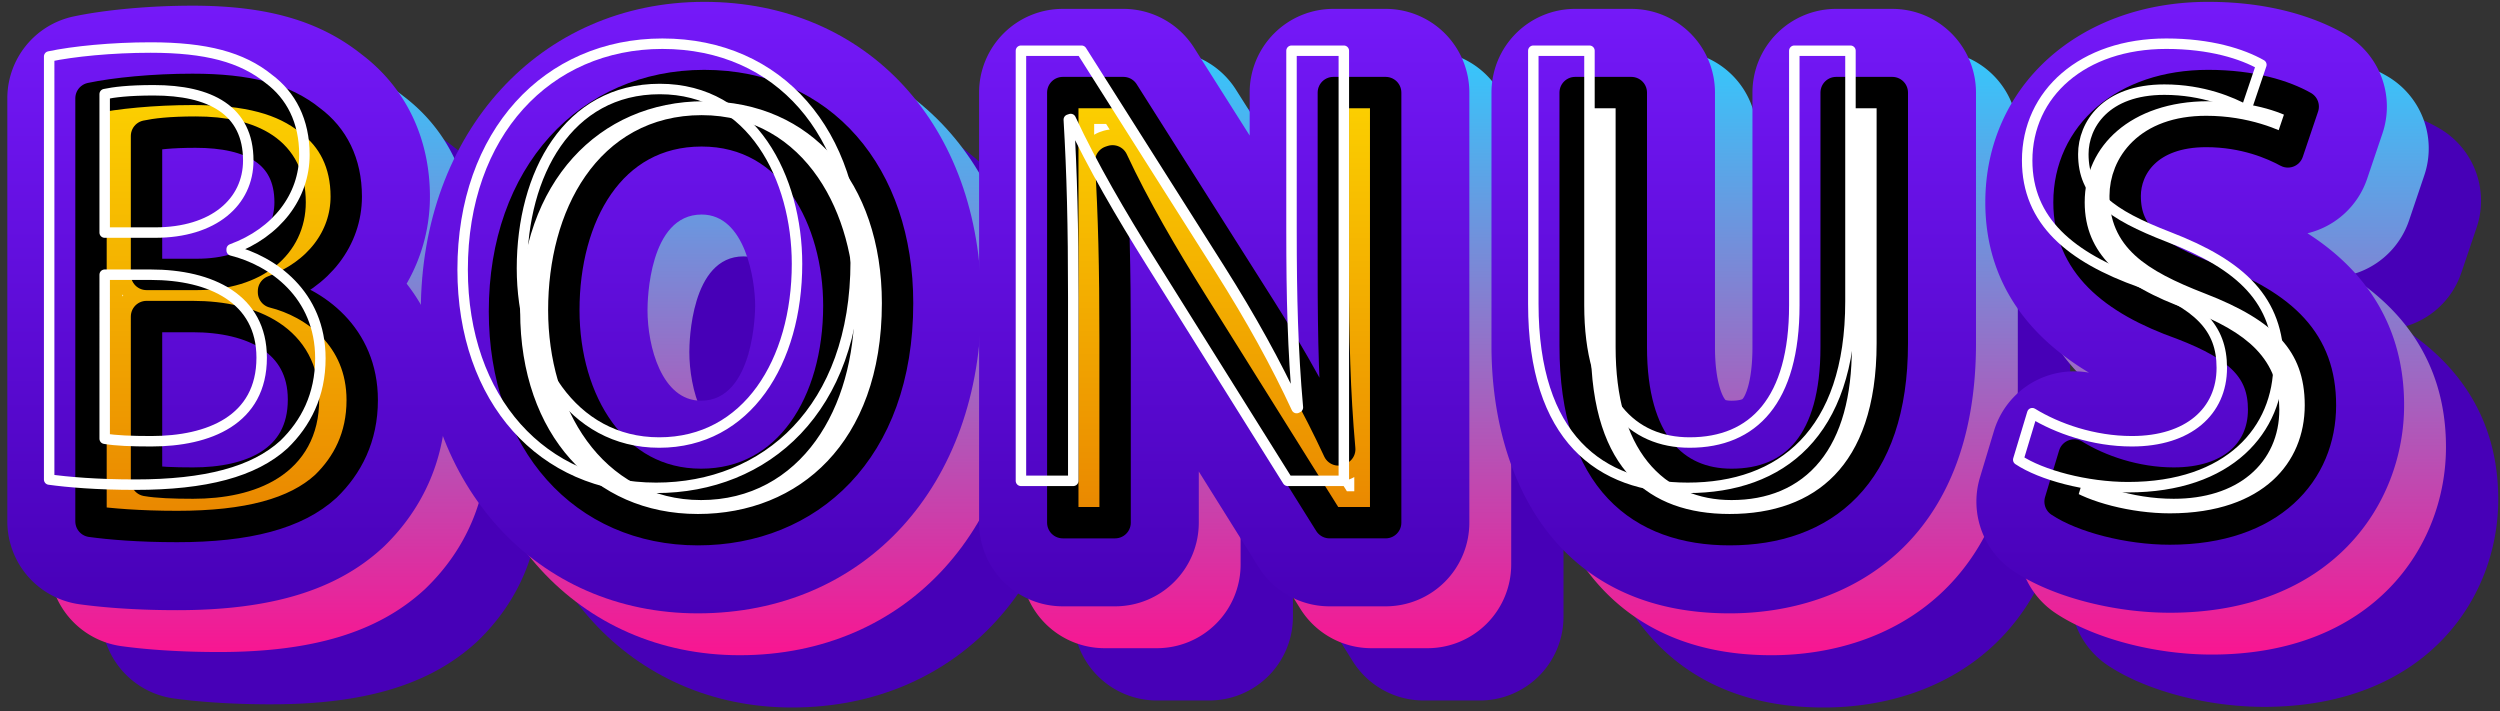 <svg xmlns="http://www.w3.org/2000/svg" width="239" height="68" viewBox="0 0 239 68"><rect x="0" y="0" width="239" height="68" fill="#333333" stroke="none"/><defs><linearGradient id="r0i6a" x1="119.27" x2="119.27" y1="62.64" y2="4.18" gradientUnits="userSpaceOnUse"><stop offset="0" stop-color="#f91591"/><stop offset="1" stop-color="#31cbfe"/></linearGradient><linearGradient id="r0i6b" x1="119.27" x2="119.27" y1="62.64" y2="4.18" gradientUnits="userSpaceOnUse"><stop offset="0" stop-color="#f91591"/><stop offset="1" stop-color="#31cbfe"/></linearGradient><linearGradient id="r0i6c" x1="119.27" x2="119.27" y1="62.64" y2="4.18" gradientUnits="userSpaceOnUse"><stop offset="0" stop-color="#f91591"/><stop offset="1" stop-color="#31cbfe"/></linearGradient><linearGradient id="r0i6d" x1="119.27" x2="119.27" y1="62.64" y2="4.18" gradientUnits="userSpaceOnUse"><stop offset="0" stop-color="#f91591"/><stop offset="1" stop-color="#31cbfe"/></linearGradient><linearGradient id="r0i6e" x1="119.27" x2="119.27" y1="62.64" y2="4.18" gradientUnits="userSpaceOnUse"><stop offset="0" stop-color="#f91591"/><stop offset="1" stop-color="#31cbfe"/></linearGradient><linearGradient id="r0i6f" x1="115.27" x2="115.27" y1="58.64" y2=".18" gradientUnits="userSpaceOnUse"><stop offset="0" stop-color="#4700b7"/><stop offset="1" stop-color="#7519f9"/></linearGradient><linearGradient id="r0i6g" x1="115.27" x2="115.27" y1="58.64" y2=".18" gradientUnits="userSpaceOnUse"><stop offset="0" stop-color="#4700b7"/><stop offset="1" stop-color="#7519f9"/></linearGradient><linearGradient id="r0i6h" x1="115.27" x2="115.27" y1="58.64" y2=".18" gradientUnits="userSpaceOnUse"><stop offset="0" stop-color="#4700b7"/><stop offset="1" stop-color="#7519f9"/></linearGradient><linearGradient id="r0i6i" x1="115.27" x2="115.27" y1="58.64" y2=".18" gradientUnits="userSpaceOnUse"><stop offset="0" stop-color="#4700b7"/><stop offset="1" stop-color="#7519f9"/></linearGradient><linearGradient id="r0i6j" x1="115.27" x2="115.27" y1="58.64" y2=".18" gradientUnits="userSpaceOnUse"><stop offset="0" stop-color="#4700b7"/><stop offset="1" stop-color="#7519f9"/></linearGradient><linearGradient id="r0i6k" x1="115.27" x2="115.27" y1="50.64" y2="8.18" gradientUnits="userSpaceOnUse"><stop offset="0" stop-color="#e98500"/><stop offset="1" stop-color="#fcd200"/></linearGradient><linearGradient id="r0i6l" x1="115.27" x2="115.27" y1="50.64" y2="8.18" gradientUnits="userSpaceOnUse"><stop offset="0" stop-color="#e98500"/><stop offset="1" stop-color="#fcd200"/></linearGradient><linearGradient id="r0i6m" x1="115.27" x2="115.27" y1="50.64" y2="8.18" gradientUnits="userSpaceOnUse"><stop offset="0" stop-color="#e98500"/><stop offset="1" stop-color="#fcd200"/></linearGradient><linearGradient id="r0i6n" x1="115.27" x2="115.27" y1="50.64" y2="8.18" gradientUnits="userSpaceOnUse"><stop offset="0" stop-color="#e98500"/><stop offset="1" stop-color="#fcd200"/></linearGradient><linearGradient id="r0i6o" x1="115.27" x2="115.27" y1="50.64" y2="8.18" gradientUnits="userSpaceOnUse"><stop offset="0" stop-color="#e98500"/><stop offset="1" stop-color="#fcd200"/></linearGradient></defs><g><g><path fill="#4700b7" d="M25.936 67.333c-4.337 0-7.467-.307-9.329-.563a8.001 8.001 0 0 1-6.906-7.925V18.399a8 8 0 0 1 6.35-7.828c3.051-.643 7.293-1.027 11.35-1.027 7.135 0 12.14 1.442 16.193 4.67 4.198 3.186 6.508 8 6.508 13.579 0 2.979-.79 5.82-2.227 8.325 2.28 2.92 3.752 6.657 3.752 11.136 0 5.393-2.042 10.226-5.905 13.976a8.69 8.69 0 0 1-.172.162c-4.43 4.053-10.663 5.94-19.614 5.94z"/></g><g><path fill="#4700b7" d="M49.228 38.774c0-17.149 11.395-29.596 27.095-29.596 15.594 0 26.485 11.844 26.485 28.802 0 17.462-11.142 29.657-27.095 29.657-15.346 0-26.485-12.139-26.485-28.863zm21.673-.122c0 3.48 1.363 8.654 5.116 8.654 5.119 0 5.178-8.71 5.178-9.082 0-2.424-.92-8.715-5.116-8.715-5.032 0-5.178 8.207-5.178 9.143z"/></g><g><path fill="#4700b7" d="M136.102 66.966a8 8 0 0 1-6.782-3.756l-5.716-9.136v4.892a8 8 0 0 1-8 8h-5.002a8 8 0 0 1-8-8V17.85a8 8 0 0 1 8-8h5.795a8 8 0 0 1 6.758 3.72l5.312 8.385V17.85a8 8 0 0 1 8-8h5.003a8 8 0 0 1 8 8v41.117a8 8 0 0 1-8 8z"/></g><g><path fill="#4700b7" d="M174.348 67.637c-16.784 0-22.764-13.208-22.764-25.569V17.85a8 8 0 0 1 8-8h5.368a8 8 0 0 1 8 8V42.19c0 3.476.798 4.868 1.015 5.055h.001c.01 0 .178.061.563.061.657 0 .981-.11 1.043-.15.2-.167.962-1.506.962-4.966V17.85a8 8 0 0 1 8-8h5.368a8 8 0 0 1 8 8v23.974c0 19.032-12.168 25.813-23.556 25.813z"/></g><g><path fill="#4700b7" d="M216.436 67.576c-5.456 0-11.316-1.557-14.93-3.967a8 8 0 0 1-3.222-8.964l1.342-4.453a7.997 7.997 0 0 1 9.082-5.565c-5.327-3.187-9.91-8.26-9.91-16.285 0-11.104 8.957-19.164 21.298-19.164 6.32 0 10.576 1.66 13.034 3.053a8.001 8.001 0 0 1 3.635 9.522l-1.464 4.331a8.003 8.003 0 0 1-5.709 5.217c4.462 2.853 9.241 7.82 9.241 16.44 0 9.553-7.008 19.835-22.397 19.835z"/></g><g><path fill="url(#r0i6a)" d="M11.052 5.572a7.996 7.996 0 0 0-6.35 7.827v40.445a8.004 8.004 0 0 0 6.905 7.927c1.863.256 4.993.562 9.33.562 8.951 0 15.184-1.89 19.611-5.941.06-.053.117-.106.173-.163 3.865-3.748 5.908-8.581 5.908-13.976 0-4.477-1.474-8.216-3.752-11.136a16.703 16.703 0 0 0 2.225-8.322c0-5.578-2.308-10.395-6.506-13.581-4.055-3.23-9.061-4.67-16.195-4.67-4.058 0-8.299.383-11.349 1.028z"/></g><g><path fill="url(#r0i6b)" d="M71.079 24.511c4.198 0 5.116 6.29 5.116 8.715 0 .369-.06 9.08-5.179 9.08-3.752 0-5.116-5.176-5.116-8.655 0-.934.147-9.14 5.179-9.14zm-.366 38.128c15.953 0 27.095-12.197 27.095-29.659 0-16.957-10.893-28.802-26.486-28.802-15.7 0-27.095 12.447-27.095 29.597 0 16.723 11.139 28.864 26.486 28.864z"/></g><g><path fill="url(#r0i6c)" d="M131.469 4.85a8.001 8.001 0 0 0-8.003 8v4.104l-5.312-8.385a7.998 7.998 0 0 0-6.758-3.719h-5.795a8 8 0 0 0-7.999 8v41.117a8 8 0 0 0 7.999 8h5.003a8 8 0 0 0 7.999-8v-4.892l5.718 9.137a8.003 8.003 0 0 0 6.782 3.755h5.368a8 8 0 0 0 8-8V12.85a8 8 0 0 0-8-8z"/></g><g><path fill="url(#r0i6d)" d="M179.535 4.85a8 8 0 0 0-7.999 8v24.341c0 3.459-.762 4.799-.961 4.965-.064.04-.386.15-1.045.15-.382 0-.552-.06-.562-.06-.22-.186-1.015-1.58-1.015-5.055V12.85a8 8 0 0 0-7.999-8h-5.368a8.001 8.001 0 0 0-8.003 8v24.217c0 12.364 5.98 25.572 22.764 25.572 11.389 0 23.556-6.782 23.556-25.815V12.85a8 8 0 0 0-7.999-8z"/></g><g><path fill="url(#r0i6e)" d="M193.798 23.343c0 8.023 4.583 13.099 9.912 16.286a7.999 7.999 0 0 0-4.268.392 8.003 8.003 0 0 0-4.816 5.172l-1.34 4.454a7.997 7.997 0 0 0 3.219 8.964c3.616 2.408 9.476 3.965 14.931 3.965 15.39 0 22.399-10.281 22.399-19.834 0-8.622-4.78-13.588-9.244-16.442a7.881 7.881 0 0 0 1.045-.325 8.006 8.006 0 0 0 4.666-4.89l1.464-4.331a8 8 0 0 0-3.636-9.522c-2.458-1.394-6.715-3.054-13.035-3.054-12.34 0-21.297 8.059-21.297 19.165z"/></g><g><path fill="url(#r0i6f)" d="M7.051 1.57A7.998 7.998 0 0 0 .701 9.4v40.443a7.997 7.997 0 0 0 6.905 7.926c1.863.256 4.993.563 9.33.563 8.951 0 15.184-1.887 19.614-5.941l.173-.16c3.862-3.751 5.904-8.584 5.904-13.976 0-4.48-1.473-8.216-3.752-11.136a16.665 16.665 0 0 0 2.226-8.325c0-5.579-2.309-10.395-6.506-13.578C30.54 1.986 25.537.543 18.4.543c-4.055 0-8.299.386-11.349 1.027z"/></g><g><path fill="url(#r0i6g)" d="M67.078 20.51c4.197 0 5.115 6.289 5.115 8.714 0 .373-.056 9.084-5.175 9.084-3.755 0-5.116-5.176-5.116-8.655 0-.938.143-9.143 5.176-9.143zm-.366 38.127c15.952 0 27.095-12.193 27.095-29.655 0-16.96-10.89-28.805-26.483-28.805-15.699 0-27.095 12.45-27.095 29.596 0 16.727 11.136 28.864 26.483 28.864z"/></g><g><path fill="url(#r0i6h)" d="M127.468.849a8 8 0 0 0-8 7.999v4.108l-5.312-8.389a8.005 8.005 0 0 0-6.759-3.718h-5.794a8 8 0 0 0-8.002 7.999v41.118a7.998 7.998 0 0 0 8.002 7.999h5a7.998 7.998 0 0 0 8.002-7.999v-4.889l5.715 9.134a7.997 7.997 0 0 0 6.782 3.754h5.368a7.997 7.997 0 0 0 7.999-7.999V8.848A8 8 0 0 0 132.47.849z"/></g><g><path fill="url(#r0i6i)" d="M175.537.849a8.001 8.001 0 0 0-8.003 7.999v24.341c0 3.462-.758 4.8-.961 4.966-.06.04-.386.153-1.041.153-.386 0-.555-.063-.565-.063-.217-.186-1.015-1.577-1.015-5.056V8.848a8 8 0 0 0-7.999-7.999h-5.369a8 8 0 0 0-7.999 7.999v24.221c0 12.36 5.98 25.568 22.764 25.568 11.386 0 23.556-6.781 23.556-25.814V8.848a8 8 0 0 0-7.999-7.999z"/></g><g><path fill="url(#r0i6j)" d="M189.796 19.342c0 8.023 4.584 13.099 9.912 16.285a7.979 7.979 0 0 0-4.264.396 7.999 7.999 0 0 0-4.819 5.169l-1.341 4.454a8 8 0 0 0 3.223 8.963c3.612 2.412 9.473 3.969 14.928 3.969 15.39 0 22.398-10.282 22.398-19.838 0-8.618-4.779-13.587-9.24-16.438a7.998 7.998 0 0 0 5.708-5.218l1.463-4.331a8 8 0 0 0-3.635-9.522C221.671 1.84 217.417.177 211.097.177c-12.343 0-21.301 8.062-21.301 19.165z"/></g><g><path fill="url(#r0i6k)" d="M14.009 30.262H18.4c5.797 0 10.617 2.318 10.617 7.93 0 5.98-5.066 7.992-10.554 7.992-1.893 0-3.42-.059-4.454-.242zm0-17.263c.851-.182 2.255-.369 4.697-.369 5.368 0 9.027 1.893 9.027 6.712 0 3.965-3.293 6.895-8.908 6.895h-4.816zM8.7 49.843c1.77.246 4.577.489 8.236.489 6.709 0 11.345-1.221 14.213-3.842 2.075-2.012 3.479-4.699 3.479-8.235 0-6.101-4.577-9.334-8.479-10.312v-.123c4.331-1.583 6.952-5.062 6.952-9.026 0-3.234-1.28-5.675-3.416-7.262C27.124 9.46 23.708 8.546 18.4 8.546c-3.719 0-7.381.365-9.7.854z"/></g><g><path fill="url(#r0i6l)" d="M67.078 12.51c8.847 0 13.118 8.542 13.118 16.714 0 9.333-4.76 17.083-13.178 17.083-8.359 0-13.118-7.869-13.118-16.654 0-9.03 4.393-17.143 13.178-17.143zm-.366 38.128c10.494 0 19.095-7.504 19.095-21.656 0-12.201-7.261-20.802-18.483-20.802-10.983 0-19.096 8.538-19.096 21.593 0 12.446 7.624 20.865 18.484 20.865z"/></g><g><path fill="url(#r0i6m)" d="M127.468 8.848v17.206c0 6.403.123 11.406.608 16.897l-.12.06c-1.952-4.207-4.33-8.538-7.384-13.358L107.397 8.848h-5.794v41.118h5V32.398c0-6.832-.12-11.775-.426-16.961l.183-.059c2.075 4.453 4.819 9.15 7.686 13.727l13.056 20.861h5.368V8.848z"/></g><g><path fill="url(#r0i6n)" d="M175.537 8.848v24.341c0 9.09-3.905 13.118-10.005 13.118-5.491 0-9.579-3.905-9.579-13.118V8.848h-5.369v24.221c0 12.749 6.347 17.569 14.765 17.569 8.904 0 15.557-5.185 15.557-17.815V8.848z"/></g><g><path fill="url(#r0i6o)" d="M197.799 19.342c0 5.794 4.148 9.273 10.857 11.652 5.551 2.135 7.746 4.33 7.746 8.176 0 4.147-3.17 7.014-8.601 7.014-3.659 0-7.135-1.221-9.516-2.684l-1.341 4.454c2.196 1.464 6.526 2.624 10.491 2.624 9.702 0 14.399-5.491 14.399-11.838 0-6.037-3.539-9.393-10.494-12.077-5.671-2.195-8.176-4.088-8.176-7.93 0-2.807 2.139-6.163 7.75-6.163 3.722 0 6.466 1.221 7.807 1.953l1.466-4.331c-1.832-1.038-4.882-2.012-9.09-2.012-7.993 0-13.298 4.756-13.298 11.162z"/></g><g><path fill="#fff" d="M11.7 28.154l.084.095a2.426 2.426 0 0 0-.083.094z"/></g><g><path fill="#fff" d="M66.713 50.637c-10.86 0-18.485-8.418-18.485-20.863 0-13.055 8.113-21.596 19.095-21.596 11.224 0 18.484 8.602 18.484 20.803 0 14.153-8.601 21.656-19.094 21.656zm.304-4.331c8.419 0 13.178-7.747 13.178-17.081 0-8.175-4.271-16.716-13.116-16.716-8.785 0-13.178 8.114-13.178 17.143 0 8.785 4.759 16.654 13.116 16.654z"/></g><g><path fill="#fff" d="M128.764 46.966l-.602-.962c.391-.027.777-.13 1.135-.309l.173-.087v1.358zM104.602 11.85h1.144l.341.54a3.015 3.015 0 0 0-.678.142l-.183.061a2.992 2.992 0 0 0-.624.292z"/></g><g><path fill="#fff" d="M155.953 8.85v24.34c0 9.212 4.088 13.116 9.578 13.116 6.1 0 10.005-4.026 10.005-13.116V8.85h5.368v23.974c0 12.628-6.65 17.813-15.555 17.813-8.42 0-14.764-4.819-14.764-17.569V8.85z"/></g><g><path fill="#fff" d="M198.286 43.5c2.379 1.464 5.856 2.684 9.517 2.684 5.429 0 8.6-2.867 8.6-7.016 0-3.843-2.195-6.039-7.746-8.174-6.711-2.379-10.86-5.857-10.86-11.652 0-6.405 5.308-11.164 13.3-11.164 4.21 0 7.259.976 9.089 2.013l-1.463 4.331c-1.342-.73-4.087-1.952-7.81-1.952-5.611 0-7.747 3.356-7.747 6.162 0 3.843 2.502 5.734 8.175 7.931 6.955 2.684 10.493 6.04 10.493 12.078 0 6.345-4.697 11.835-14.398 11.835-3.964 0-8.296-1.159-10.492-2.623z"/></g><g><path fill="none" stroke="#000" stroke-linecap="round" stroke-linejoin="round" stroke-miterlimit="20" stroke-width="3" d="M18.4 8.544c5.307 0 8.723.915 11.286 2.989 2.134 1.587 3.416 4.027 3.416 7.26 0 3.965-2.623 7.442-6.954 9.029v.122c3.904.976 8.48 4.209 8.48 10.309 0 3.539-1.404 6.223-3.478 8.236-2.868 2.623-7.504 3.844-14.214 3.844-3.66 0-6.467-.245-8.236-.489V9.398c2.318-.488 5.98-.854 9.7-.854zm.426 17.691c5.614 0 8.908-2.928 8.908-6.893 0-4.819-3.66-6.711-9.03-6.711-2.439 0-3.843.184-4.697.367v13.237zm-.365 19.949c5.49 0 10.554-2.013 10.554-7.992 0-5.612-4.82-7.93-10.615-7.93h-4.393V45.94c1.037.183 2.563.244 4.454.244z"/></g><g><path fill="none" stroke="#000" stroke-linecap="round" stroke-linejoin="round" stroke-miterlimit="20" stroke-width="3" d="M66.713 50.637c-10.86 0-18.485-8.418-18.485-20.863 0-13.055 8.113-21.596 19.095-21.596 11.224 0 18.484 8.602 18.484 20.803 0 14.153-8.601 21.656-19.094 21.656zm.304-4.331c8.419 0 13.178-7.747 13.178-17.081 0-8.175-4.271-16.716-13.116-16.716-8.785 0-13.178 8.114-13.178 17.143 0 8.785 4.759 16.654 13.116 16.654z"/></g><g><path fill="none" stroke="#000" stroke-linecap="round" stroke-linejoin="round" stroke-miterlimit="20" stroke-width="3" d="M101.602 49.966v0V8.85v0h5.795v0l13.177 20.803c3.05 4.82 5.43 9.15 7.382 13.36l.122-.062c-.489-5.49-.61-10.492-.61-16.898V8.85v0h5.002v41.117h-5.368v0l-13.056-20.864c-2.867-4.575-5.612-9.272-7.686-13.726l-.183.061c.305 5.186.427 10.127.427 16.96v17.57h-5.002v0z"/></g><g><path fill="none" stroke="#000" stroke-linecap="round" stroke-linejoin="round" stroke-miterlimit="20" stroke-width="3" d="M155.953 8.85v24.34c0 9.212 4.088 13.116 9.578 13.116 6.1 0 10.005-4.026 10.005-13.116V8.85v0h5.368v23.974c0 12.628-6.65 17.813-15.555 17.813-8.42 0-14.764-4.819-14.764-17.569V8.85v0h5.368v0z"/></g><g><path fill="none" stroke="#000" stroke-linecap="round" stroke-linejoin="round" stroke-miterlimit="20" stroke-width="3" d="M198.286 43.5c2.379 1.464 5.856 2.684 9.517 2.684 5.429 0 8.6-2.867 8.6-7.016 0-3.843-2.195-6.039-7.746-8.174-6.711-2.379-10.86-5.857-10.86-11.652 0-6.405 5.308-11.164 13.3-11.164 4.21 0 7.259.976 9.089 2.013l-1.463 4.331c-1.342-.73-4.087-1.952-7.81-1.952-5.611 0-7.747 3.356-7.747 6.162 0 3.843 2.502 5.734 8.175 7.931 6.955 2.684 10.493 6.04 10.493 12.078 0 6.345-4.697 11.835-14.398 11.835-3.964 0-8.296-1.159-10.492-2.623l1.342-4.453v0z"/></g><g><path fill="none" stroke="#fff" stroke-linecap="round" stroke-linejoin="round" stroke-miterlimit="20" d="M14.4 4.544c5.307 0 8.723.915 11.286 2.989 2.134 1.587 3.416 4.027 3.416 7.26 0 3.965-2.623 7.442-6.954 9.029v.122c3.904.976 8.48 4.209 8.48 10.309 0 3.539-1.404 6.223-3.478 8.236-2.868 2.623-7.504 3.844-14.214 3.844-3.66 0-6.467-.245-8.236-.489V5.398c2.318-.488 5.98-.854 9.7-.854zm.426 17.691c5.614 0 8.908-2.928 8.908-6.893 0-4.819-3.66-6.711-9.03-6.711-2.439 0-3.843.184-4.697.367v13.237zm-.365 19.949c5.49 0 10.554-2.013 10.554-7.992 0-5.612-4.82-7.93-10.615-7.93h-4.393V41.94c1.037.183 2.563.244 4.454.244z"/></g><g><path fill="none" stroke="#fff" stroke-linecap="round" stroke-linejoin="round" stroke-miterlimit="20" d="M62.713 46.637c-10.86 0-18.485-8.418-18.485-20.863 0-13.055 8.113-21.596 19.095-21.596 11.224 0 18.484 8.602 18.484 20.803 0 14.153-8.601 21.656-19.094 21.656zm.304-4.331c8.419 0 13.178-7.747 13.178-17.081 0-8.175-4.271-16.716-13.116-16.716-8.785 0-13.178 8.114-13.178 17.143 0 8.785 4.759 16.654 13.116 16.654z"/></g><g><path fill="none" stroke="#fff" stroke-linecap="round" stroke-linejoin="round" stroke-miterlimit="20" d="M97.602 45.966v0V4.85v0h5.795v0l13.177 20.803c3.05 4.82 5.43 9.15 7.382 13.36l.122-.062c-.489-5.49-.61-10.492-.61-16.898V4.85v0h5.002v41.117h-5.368v0l-13.056-20.864c-2.867-4.575-5.612-9.272-7.686-13.726l-.183.061c.305 5.186.427 10.127.427 16.96v17.57h-5.002v0z"/></g><g><path fill="none" stroke="#fff" stroke-linecap="round" stroke-linejoin="round" stroke-miterlimit="20" d="M151.953 4.85v24.34c0 9.212 4.088 13.116 9.578 13.116 6.1 0 10.005-4.026 10.005-13.116V4.85v0h5.368v23.974c0 12.628-6.65 17.813-15.555 17.813-8.42 0-14.764-4.819-14.764-17.569V4.85v0h5.368v0z"/></g><g><path fill="none" stroke="#fff" stroke-linecap="round" stroke-linejoin="round" stroke-miterlimit="20" d="M194.286 39.5c2.379 1.464 5.856 2.684 9.517 2.684 5.429 0 8.6-2.867 8.6-7.016 0-3.843-2.195-6.039-7.746-8.174-6.711-2.379-10.86-5.857-10.86-11.652 0-6.405 5.308-11.164 13.3-11.164 4.21 0 7.259.976 9.089 2.013l-1.463 4.331c-1.342-.73-4.087-1.952-7.81-1.952-5.611 0-7.747 3.356-7.747 6.162 0 3.843 2.502 5.734 8.175 7.931 6.955 2.684 10.493 6.04 10.493 12.078 0 6.345-4.697 11.835-14.398 11.835-3.964 0-8.296-1.159-10.492-2.623l1.342-4.453v0z"/></g></g></svg>